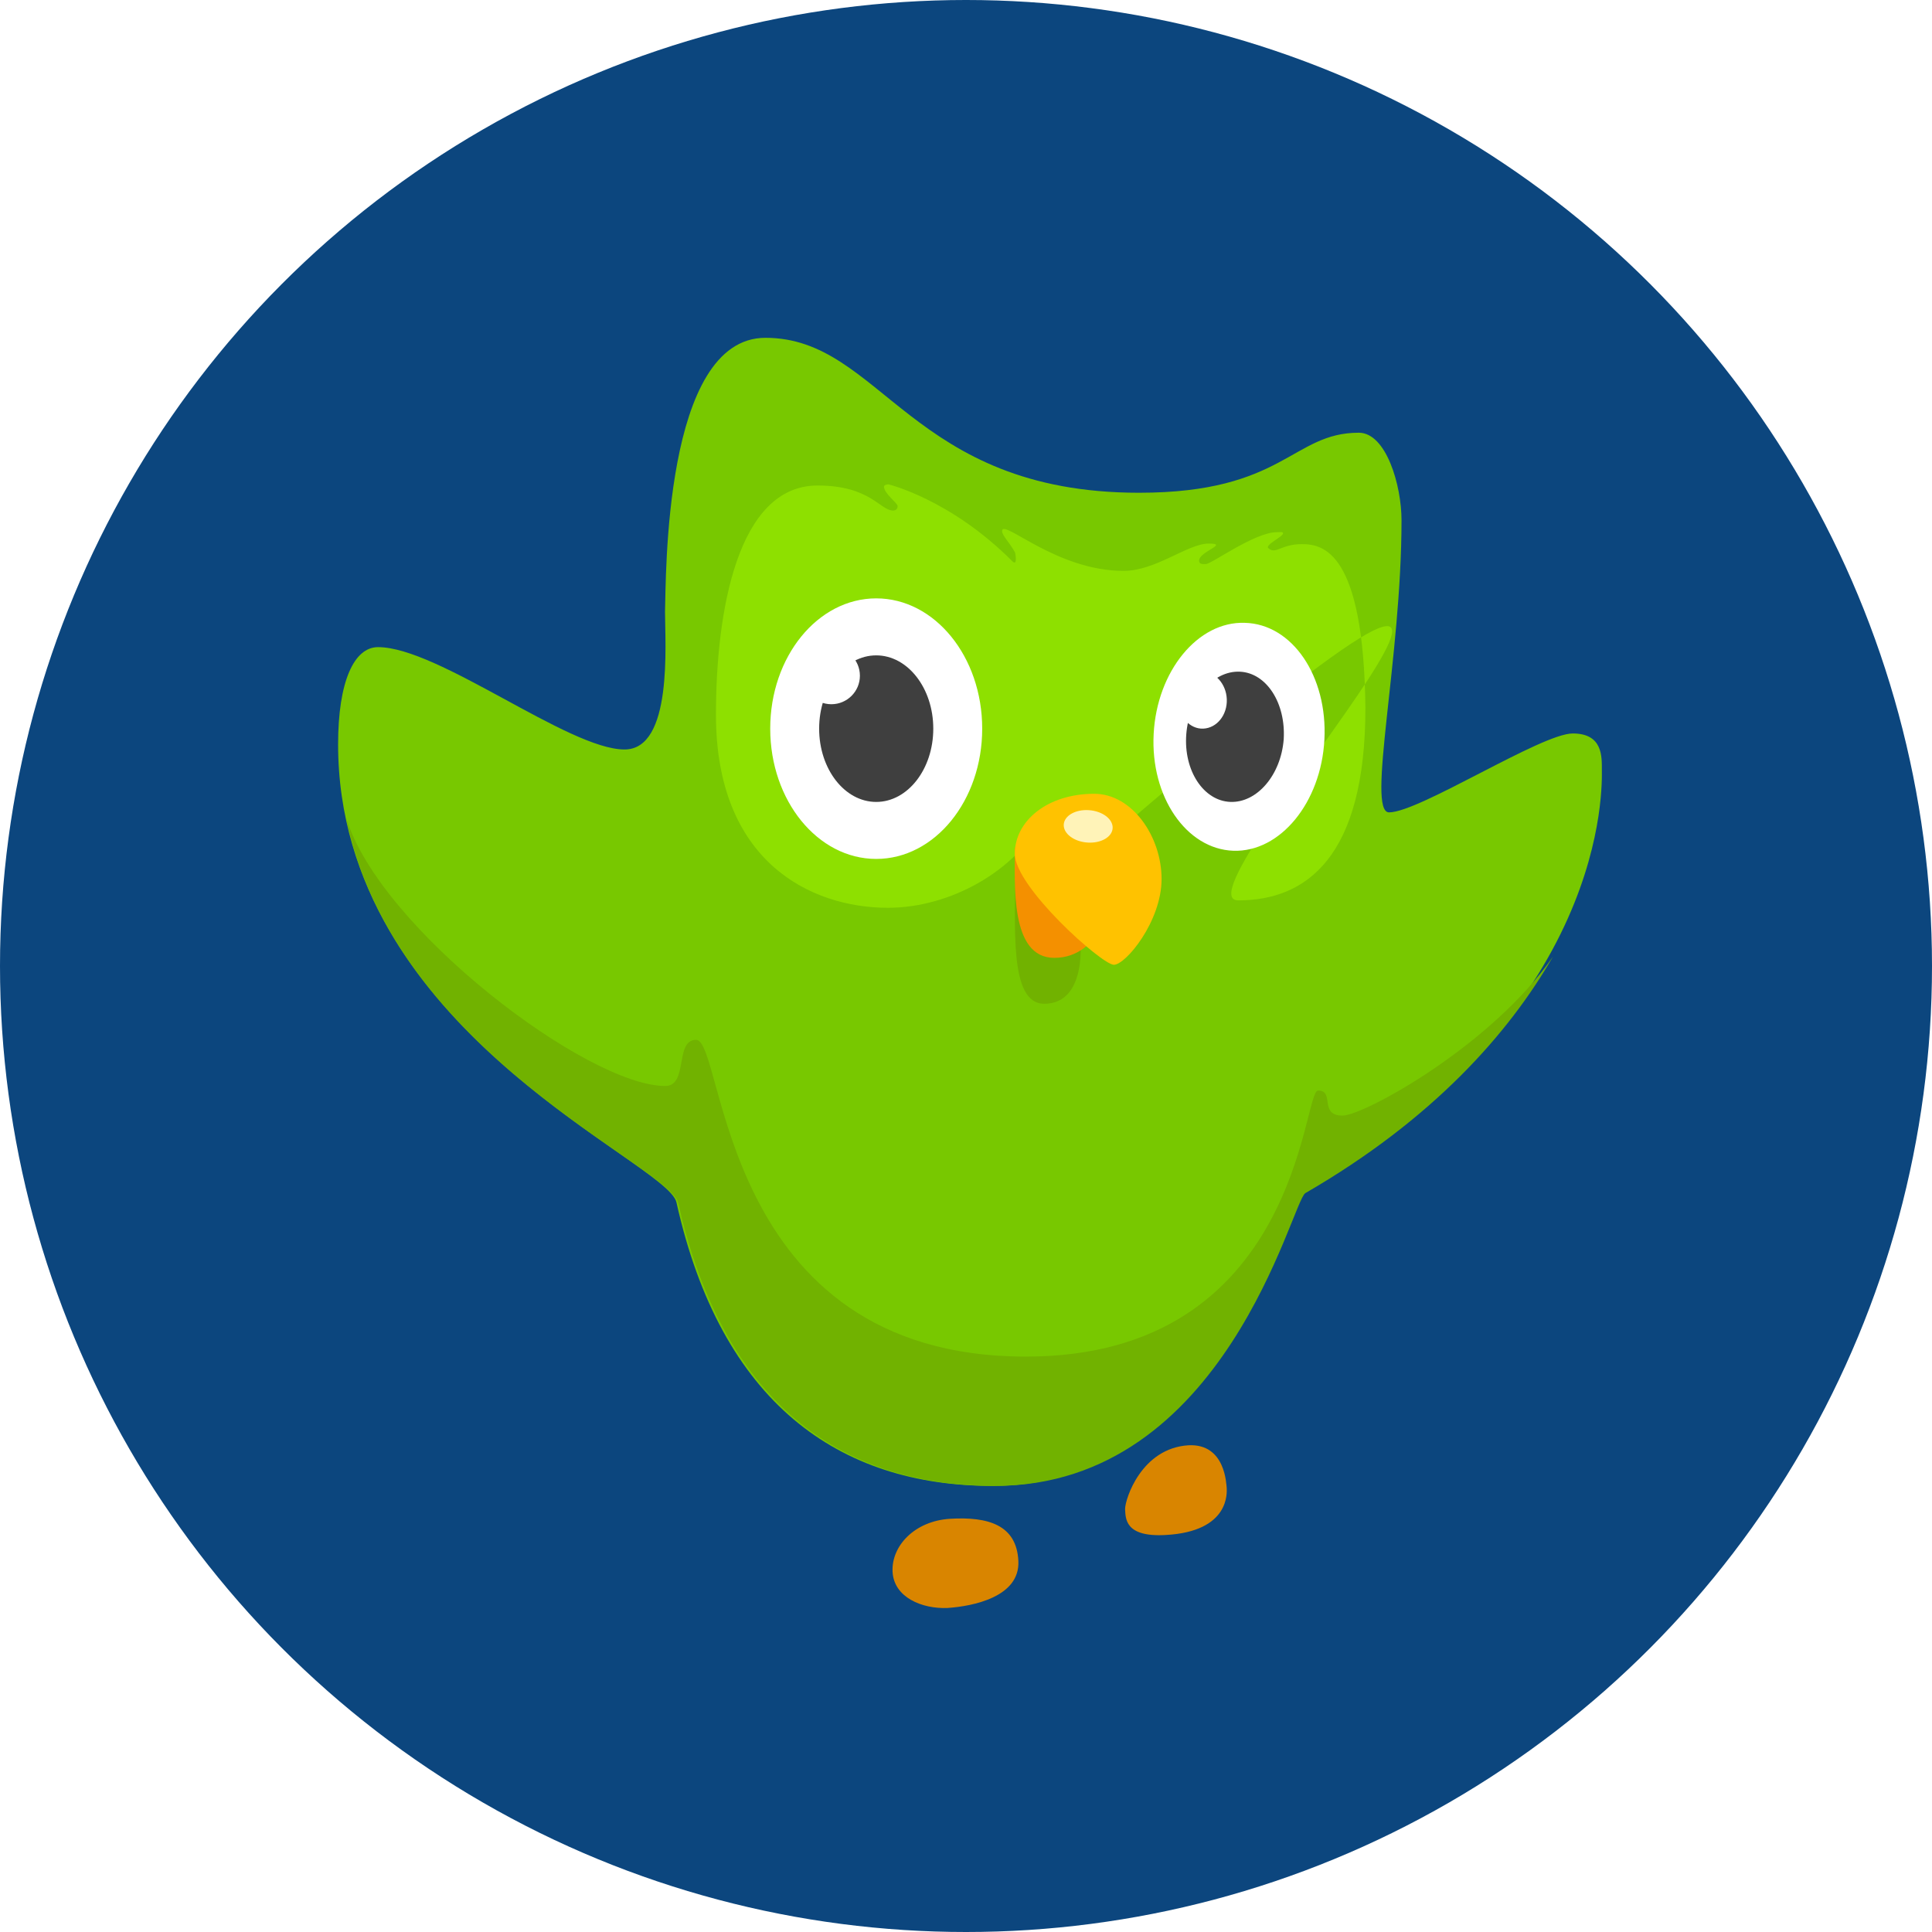 <?xml version="1.0" encoding="UTF-8" standalone="no"?>
<svg width="498px" height="498px" viewBox="0 0 498 498" version="1.1" xmlns="http://www.w3.org/2000/svg" xmlns:xlink="http://www.w3.org/1999/xlink">
    <!-- Generator: Sketch 3.6.1 (26313) - http://www.bohemiancoding.com/sketch -->
    <title>Duolingo_logo_with_owl</title>
    <desc>Created with Sketch.</desc>
    <defs>
        <filter x="-50%" y="-50%" width="200%" height="200%" filterUnits="objectBoundingBox" id="filter-1">
            <feOffset dx="0" dy="2" in="SourceAlpha" result="shadowOffsetOuter1"></feOffset>
            <feGaussianBlur stdDeviation="2" in="shadowOffsetOuter1" result="shadowBlurOuter1"></feGaussianBlur>
            <feColorMatrix values="0 0 0 0 0   0 0 0 0 0   0 0 0 0 0  0 0 0 0.065 0" in="shadowBlurOuter1" type="matrix" result="shadowMatrixOuter1"></feColorMatrix>
            <feMerge>
                <feMergeNode in="shadowMatrixOuter1"></feMergeNode>
                <feMergeNode in="SourceGraphic"></feMergeNode>
            </feMerge>
        </filter>
    </defs>
    <g id="Page-1" stroke="none" stroke-width="1" fill="none" fill-rule="evenodd">
        <g id="Duolingo_logo_with_owl">
            <circle id="Oval" fill="#0C467E" cx="249" cy="249" r="249"></circle>
            <g id="Group" filter="url(#filter-1)" transform="translate(87.15, 85.075)">
                <path d="M110.149,0 C140.15,0 147.356,39.939 206.474,39.939 C243.828,39.939 245.887,24.464 263.1,24.464 C270.161,24.464 274.112,38.025 274.112,47.014 C274.112,82.533 265.012,122.325 270.897,122.325 C278.673,122.325 310.155,101.987 318.246,101.987 C326.043,101.987 325.748,108.03 325.748,111.42 C325.748,114.809 328.102,173.76 248.536,220.19 C245.005,222.247 228.234,295.938 168.679,295.938 C128.973,295.938 98.679,274.425 87.208,222.835 C84.854,212.236 0,178.625 0,104.787 C-2.9865874e-14,88.576 4.118,79.733 10.294,79.733 C25.883,79.733 59.413,106.114 73.826,106.114 C86.326,106.114 84.266,78.848 84.266,70.595 C84.561,62.193 83.825,1.49132303e-14 110.15,1.49132303e-14 L110.149,0 Z" id="Shape" fill="#78C800"></path>
                <path d="M239.772,54.209 C238.91,53.33 243.576,51.275 243.576,50.396 C243.576,49.955 242.861,50.102 241.979,50.102 C236.262,50.102 225.145,58.317 223.674,58.317 C222.959,58.317 221.929,58.463 221.929,57.437 C221.929,55.089 229.831,53.036 224.409,53.036 C219.008,53.036 210.812,60.077 202.464,60.077 C185.05,60.077 171.15,46.435 171.15,49.808 C171.15,50.981 173.197,52.889 174.515,55.382 C174.515,55.382 175.246,59.049 173.784,57.582 C157.832,41.593 141.883,37.779 141.883,37.779 C141.883,37.779 140.713,37.779 140.713,38.367 C140.713,40.126 144.225,42.619 144.225,43.354 C144.225,44.086 143.785,44.527 143.054,44.527 C139.687,44.527 137.201,38.073 123.591,38.073 C102.958,38.073 97.399,70.492 97.399,97.189 C97.399,134.891 121.689,146.92 141.736,146.92 C157.687,146.92 174.662,137.531 181.831,123.742 L203.051,125.356 C349.324,1.70530257e-13 213.439,145.012 232.017,145.012 C249.586,145.012 264.802,133.865 264.802,95.431 C264.361,54.942 253.832,53.183 248.409,53.183 C243.008,53.183 241.684,55.97 239.772,54.209 L239.772,54.209 Z" id="Shape" fill="#8EE000"></path>
                <path d="M138.706,134.326 C153.795,134.326 166.027,119.292 166.027,100.745 C166.027,82.197 153.795,67.163 138.706,67.163 C123.616,67.163 111.385,82.197 111.385,100.745 C111.385,119.292 123.616,134.326 138.706,134.326 L138.706,134.326 Z M254.231,103.585 C253.39,119.756 242.84,132.662 230.735,132.217 C218.63,131.772 209.36,118.272 210.223,102.103 C211.064,85.931 221.614,73.025 233.719,73.47 C245.972,73.768 255.093,87.268 254.231,103.585 L254.231,103.585 Z" id="Shape" fill="#FFFFFF"></path>
                <path d="M138.706,119.634 C146.831,119.634 153.417,111.178 153.417,100.745 C153.417,90.311 146.831,81.855 138.706,81.855 C130.581,81.855 123.995,90.311 123.995,100.745 C123.995,111.178 130.581,119.634 138.706,119.634 L138.706,119.634 Z M243.744,103.492 C243.029,112.712 236.851,119.914 229.957,119.626 C223.085,119.339 217.915,111.558 218.63,102.195 C219.344,92.975 225.523,85.774 232.416,86.061 C239.288,86.349 244.311,94.129 243.744,103.492 L243.744,103.492 Z" id="Shape" fill="#3F3F3F"></path>
                <path d="M174.582,135.546 C174.582,151.636 172.848,171.678 182.026,171.661 C193.362,171.642 191.347,154.293 191.202,154.146 C191.202,153.999 174.582,135.546 174.582,135.546 L174.582,135.546 Z" id="Shape" fill="#71B200"></path>
                <path d="M127.147,94.448 C131.209,94.448 134.503,91.159 134.503,87.102 C134.503,83.045 131.209,79.756 127.147,79.756 C123.085,79.756 119.791,83.045 119.791,87.102 C119.791,91.159 123.085,94.448 127.147,94.448 L127.147,94.448 Z M229.075,93.168 C229.222,97.185 226.553,100.585 223.001,100.739 C219.575,100.894 216.612,97.649 216.465,93.63 C216.318,89.613 218.987,86.212 222.539,86.059 C225.964,85.904 228.928,89.149 229.075,93.168 L229.075,93.168 Z" id="Shape" fill="#FFFFFF"></path>
                <path d="M313.139,159.517 C297.377,182.424 264.361,200.486 258.917,200.486 C252.739,200.486 257.005,194.026 252.592,194.026 C248.599,194.026 247.863,262.608 177.291,262.608 C98.021,262.608 99.788,180.957 92.275,180.957 C86.676,180.957 90.358,192.851 84.318,192.851 C64.28,192.851 10.943,152.467 2.102,123.832 C14.478,184.774 85.497,213.411 87.706,223.108 C99.347,274.488 129.551,295.938 169.335,295.938 C228.865,295.938 245.803,222.52 249.334,220.463 C282.35,201.368 301.79,179.194 313.139,159.517 L313.139,159.517 Z" id="Shape" fill="#71B200"></path>
                <path d="M174.458,131.382 C174.458,140.806 173.143,159.825 184.607,159.825 C196.655,159.825 200.936,144.712 200.936,135.275 C200.936,125.839 174.458,131.382 174.458,131.382 L174.458,131.382 Z" id="Shape" fill="#F49000"></path>
                <path d="M212.262,139.5 C212.262,150.408 203.036,161.611 199.959,161.611 C196.884,161.611 174.433,141.563 174.433,133.015 C174.433,124.464 182.89,117.536 194.886,117.536 C204.728,117.536 212.262,128.592 212.262,139.5 L212.262,139.5 Z" id="Shape" fill="#FFC200"></path>
                <path d="M193.534,121.756 C190.054,121.517 187.148,123.194 187.045,125.499 C186.942,127.805 189.68,129.868 193.16,130.106 C196.641,130.345 199.547,128.668 199.65,126.363 C199.753,124.057 197.015,121.994 193.534,121.756 L193.534,121.756 Z" id="Shape" fill="#FFF3B8"></path>
                <path d="M157.687,304.417 C167.676,303.809 174.916,306.054 175.349,315.31 C175.784,324.566 163.622,326.959 157.107,327.4 C150.592,327.694 143.21,324.713 142.919,317.997 C142.629,311.427 148.566,305.005 157.687,304.417 L157.687,304.417 Z M219.218,285.465 C228.78,285.003 228.928,295.602 229.054,296.505 C229.054,297.407 230.083,307.691 213.292,308.594 C202.712,309.182 203.002,304.27 202.857,301.878 C202.857,299.338 207.056,286.199 219.218,285.465 L219.218,285.465 Z" id="Shape" fill="#D98500"></path>
            </g>
        </g>
    </g>
</svg>